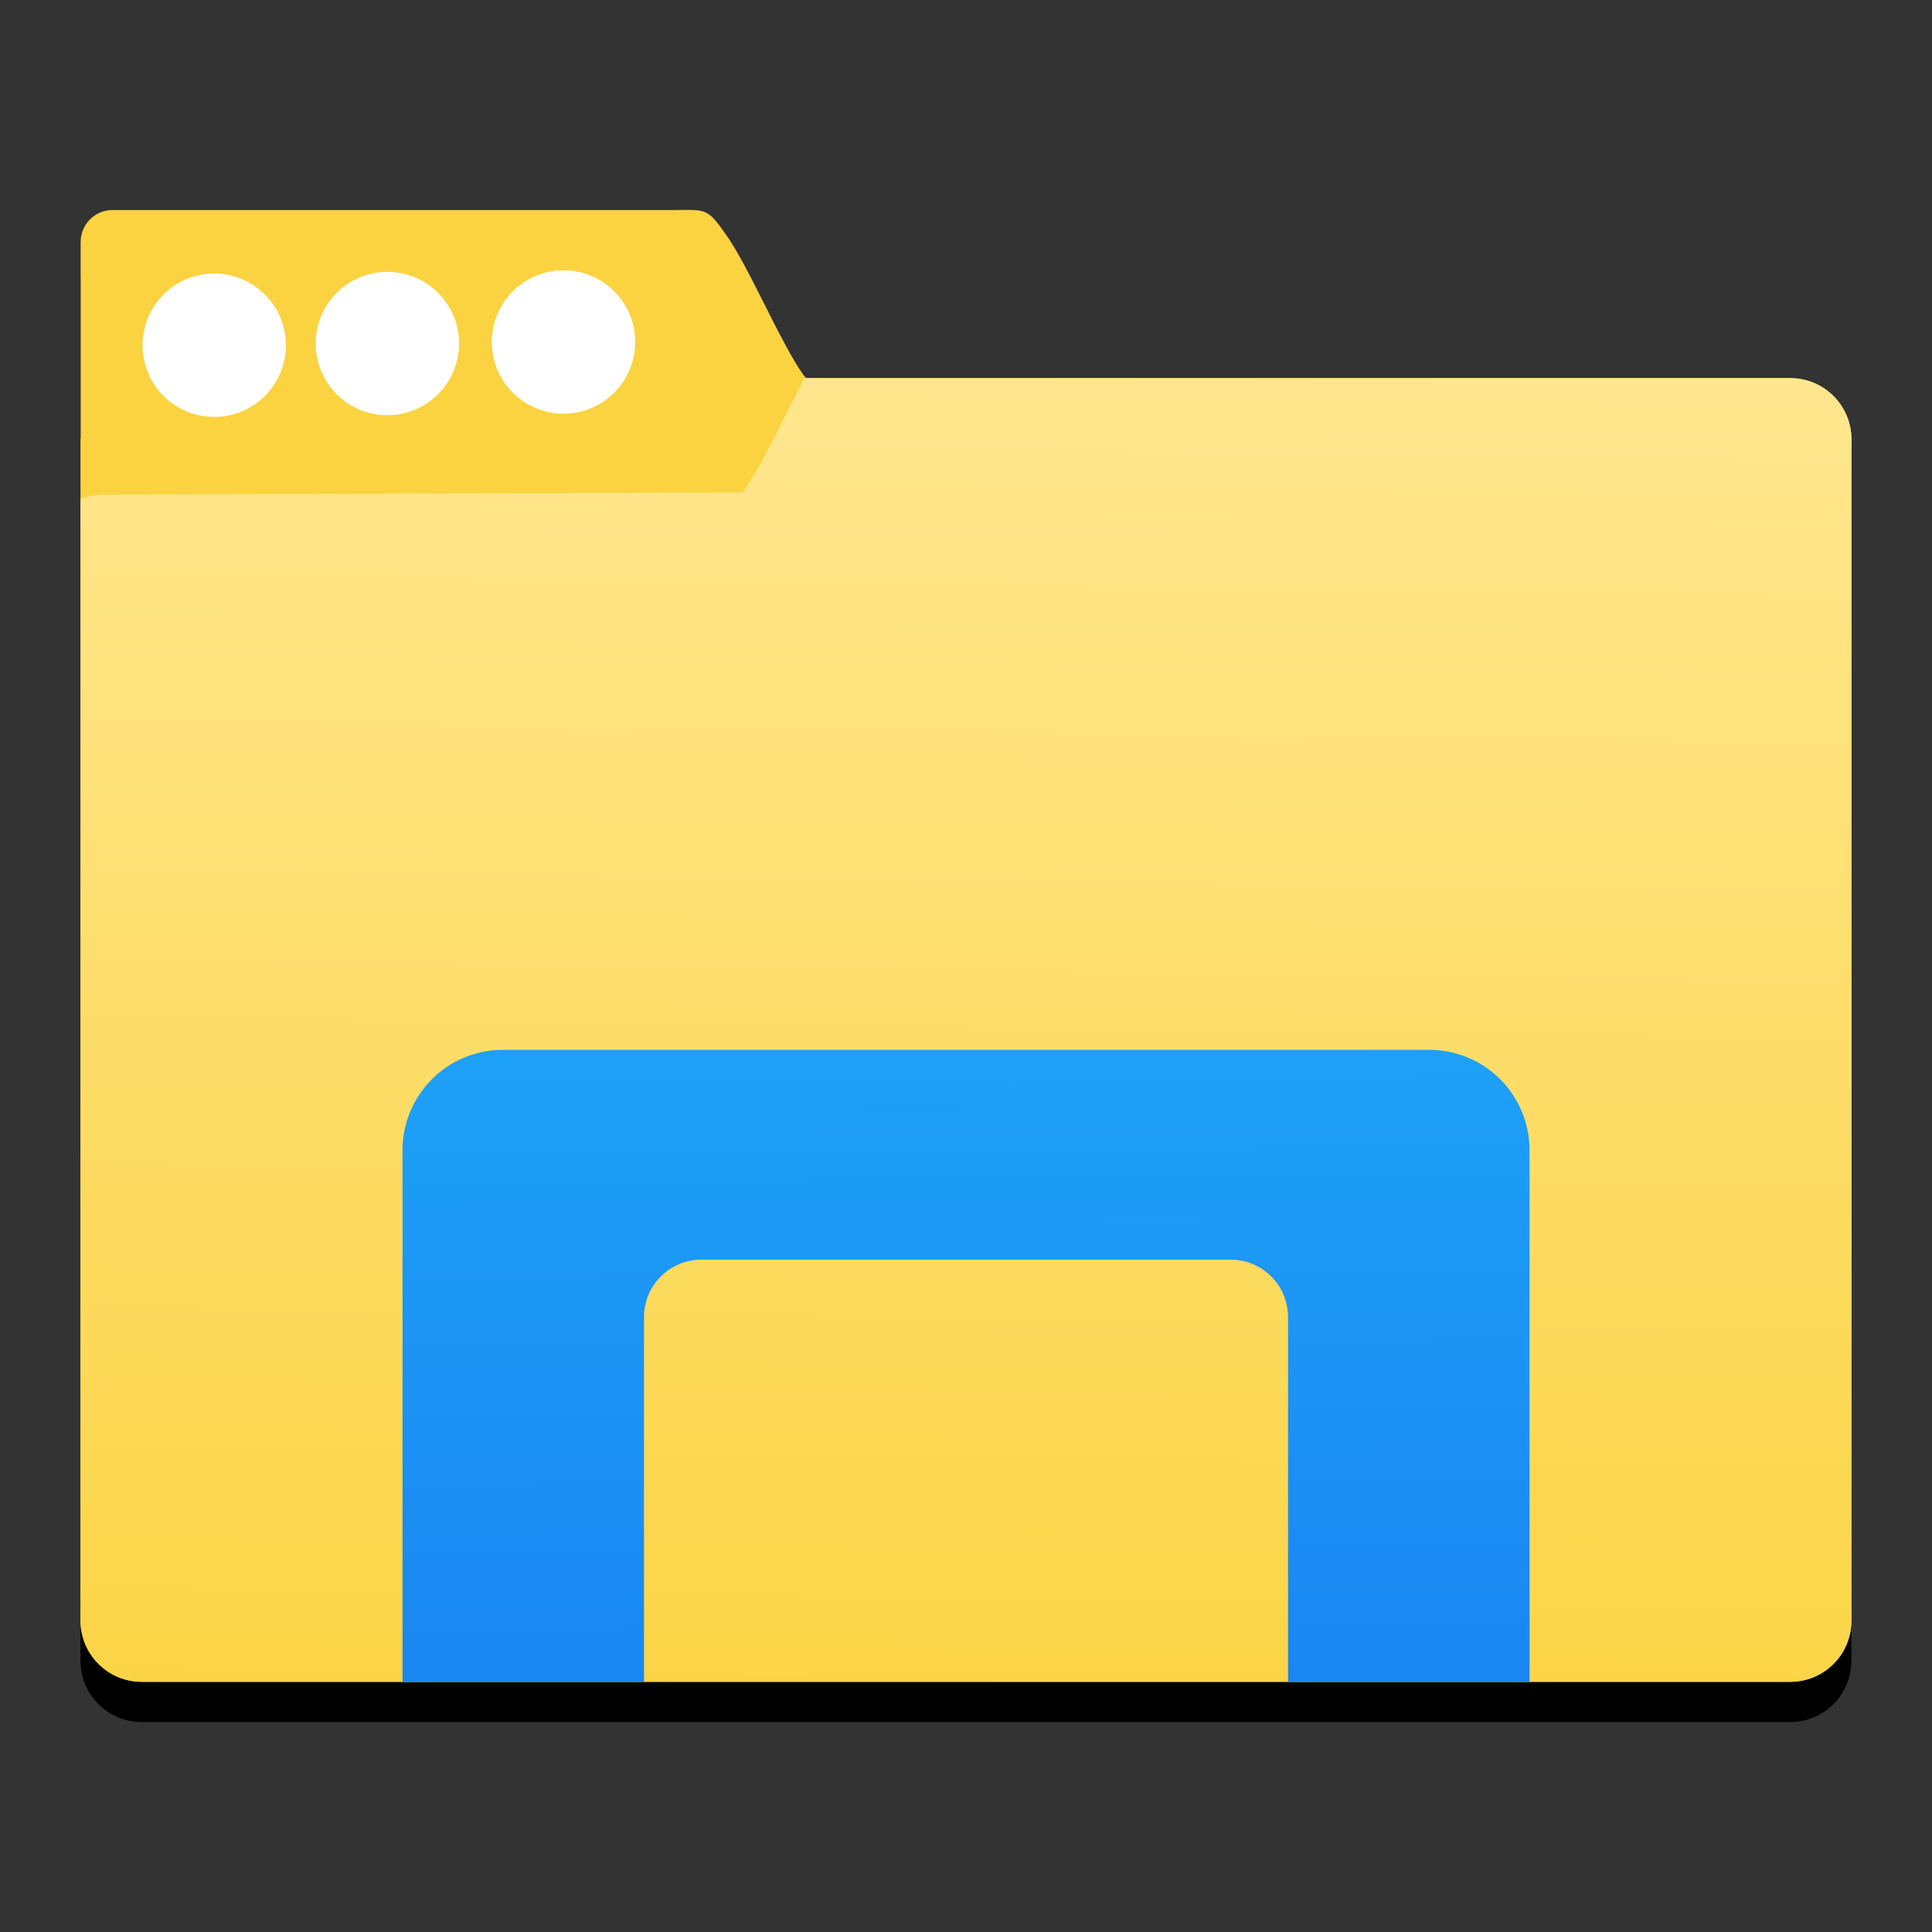 <svg height="48" viewBox="0 0 48 48" width="48" xmlns="http://www.w3.org/2000/svg" xmlns:xlink="http://www.w3.org/1999/xlink"><rect x="0" y="0" width="48" height="48" fill="#333333" stroke="none"/><linearGradient id="a" gradientUnits="userSpaceOnUse" x1="23.961" x2="23.641" xlink:href="#c" y1="50.212" y2="9.585"/><linearGradient id="b" gradientTransform="matrix(-.922 0 0 .922 47.013 4.254)" gradientUnits="userSpaceOnUse" spreadMethod="pad" x1="10.79" x2="10.297" y1="43.787" y2="4.536"><stop offset="0" stop-color="#fbd340"/><stop offset="1" stop-color="#ffe791"/></linearGradient><linearGradient id="c" gradientTransform="matrix(.922 0 0 .922 2.029 1.361)" gradientUnits="userSpaceOnUse" spreadMethod="pad" x1="10.79" x2="10.297" y1="43.787" y2="4.536"><stop offset="0" stop-color="#197cf1"/><stop offset="1" stop-color="#20bcfa"/></linearGradient><path d="m17.2 6.216c-.118-.003-.26.002-.445.002h-13.96c-.438 0-.791.355-.791.796v4.851c-.001.018-.005.035-.005.054v29.34c0 .844.681 1.525 1.525 1.525h40.951c.844 0 1.523-.681 1.523-1.525v-29.34c0-.844-.679-1.525-1.523-1.525h-24.453c-.015-.019-.024-.03-.04-.05-.564-.76-1.416-2.81-1.972-3.551-.334-.487-.459-.567-.812-.576z" fill-opacity="1"/><path d="m17.2 5.216c-.118-.003-.26.002-.445.002h-13.96c-.438-0-.791.355-.791.796v4.851c-.001.018-.005.036-.005.054v29.34c0 .844.681 1.525 1.525 1.525h40.951c.844 0 1.523-.681 1.523-1.525v-29.34c0-.844-.679-1.525-1.523-1.525h-24.453c-.015-.019-.024-.03-.04-.05-.564-.76-1.416-2.81-1.972-3.551-.334-.487-.459-.567-.812-.576z" fill="#fbd340"/><g fill="#fff" fill-opacity="1"><circle cx="14" cy="8.497" r="1.781"/><circle cx="9.624" cy="8.535" r="1.781"/><circle cx="5.322" cy="8.577" r="1.781"/></g><path d="m20.006 9.371c-.504.927-1.094 2.237-1.521 2.813-.015.021-.027.031-.041.051l-15.879.053c-.2.001-.39.041-.564.111v27.861c0 .844.681 1.525 1.525 1.525h40.951c.844 0 1.523-.681 1.523-1.525v-29.34c0-.844-.679-1.525-1.523-1.525h-24.453c-.007-.009-.012-.016-.018-.023z" fill="url(#b)"/><path d="m12.5 26.082c-1.385 0-2.5 1.115-2.5 2.5v13.203h6v-9.059c0-.791.636-1.43 1.428-1.43h13.145c.791 0 1.428.638 1.428 1.43v9.059h6v-13.203c0-1.385-1.115-2.5-2.5-2.5z" fill="url(#a)"/></svg>
